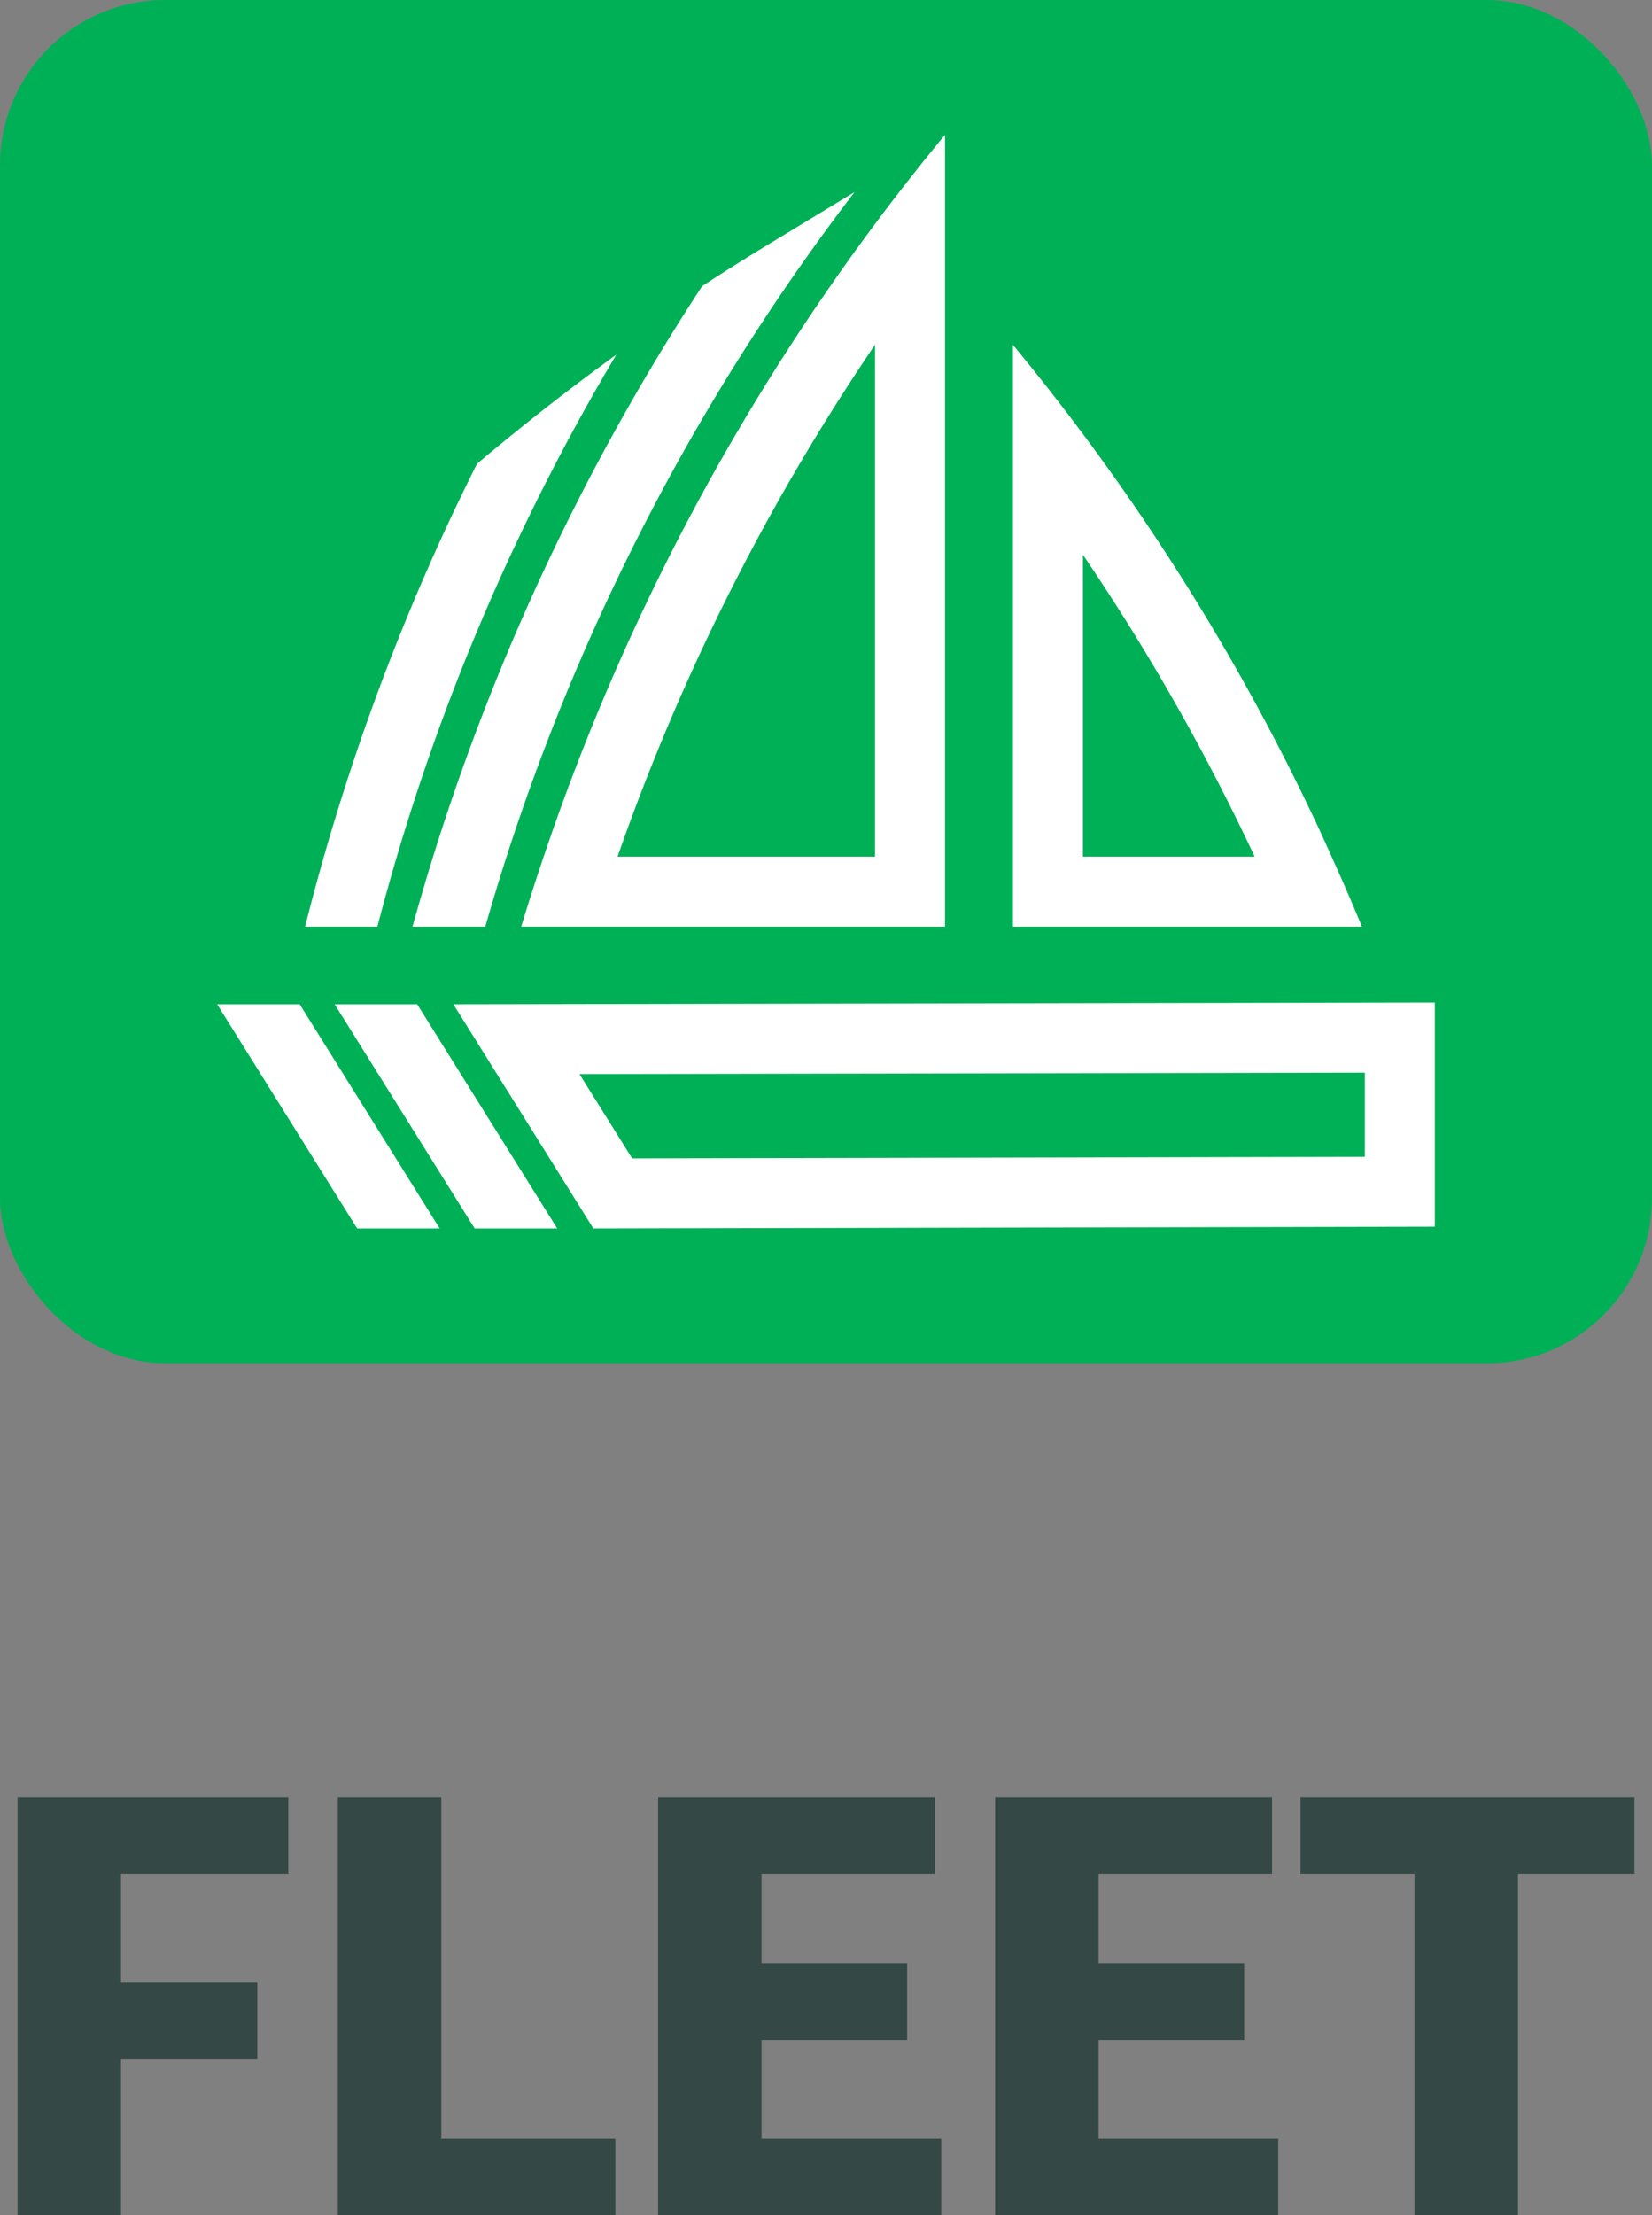 <svg id="Layer_1" data-name="Layer 1" xmlns="http://www.w3.org/2000/svg" viewBox="0 0 200 268.113"><rect x="0" y="0" width="200" height="268.113" fill="#808080" stroke="none"/><defs><style>.cls-1{fill:#344845;}.cls-2{fill:#00b056;}.cls-3{fill:#fff;}</style></defs><path class="cls-1" d="M2.127,217.49H34.9v9.3h-20.249v13.124h16.499v9.3h-16.499v18.899H2.127Z"/><path class="cls-1" d="M40.901,217.49H53.426v41.323H74.5v9.3H40.901Z"/><path class="cls-1" d="M79.676,217.49h33.523v9.3H92.2v10.874h17.624v9.3H92.2v11.85h21.749v9.3H79.676Z"/><path class="cls-1" d="M120.476,217.49H153.999v9.3H133v10.874h17.624v9.3H133v11.85h21.749v9.3H120.476Z"/><path class="cls-1" d="M157.45,217.49h40.423v9.3H183.774v41.323H171.25V226.79H157.45Z"/><rect class="cls-2" width="200" height="165" rx="20"/><path class="cls-3" d="M164.879,112.153q-1.758-4.261-3.672-8.473c-.457-1.01-.9-2.025-1.369-3.031a274.463,274.463,0,0,0-28.736-48.125q-4.098-5.497-8.473-10.786v70.415h42.25Zm-33.777-8.473V67.14a266.77,266.77,0,0,1,20.792,36.54Z"/><path class="cls-3" d="M65.82,103.68c-.949,2.812-1.862,5.635-2.718,8.473h51.306V16.319q-4.374,5.289-8.473,10.786A275.052,275.052,0,0,0,65.82,103.68ZM105.935,41.721V103.68H74.765A267.324,267.324,0,0,1,105.935,41.721Z"/><path class="cls-3" d="M49.944,112.153h8.809A267.025,267.025,0,0,1,103.458,23.247L92.757,29.746c-2.603,1.58-5.191,3.215-7.747,4.879a275.988,275.988,0,0,0-35.067,77.528Z"/><path class="cls-3" d="M62.074,66.635q5.697-12.218,12.531-23.701Q65.951,49.216,57.75,56.132q-1.718,3.435-3.355,6.922a274.705,274.705,0,0,0-17.458,49.099h8.75A266.399,266.399,0,0,1,62.074,66.635Z"/><path class="cls-3" d="M54.889,121.552l16.946,27.129,101.872-.216v-27.129Zm110.345,18.459-88.707.188-6.372-10.201,95.079-.173Z"/><polygon class="cls-3" points="40.519 121.552 57.466 148.681 67.456 148.681 50.51 121.552 40.519 121.552"/><polygon class="cls-3" points="26.293 121.552 43.239 148.681 53.229 148.681 36.283 121.552 26.293 121.552"/></svg>